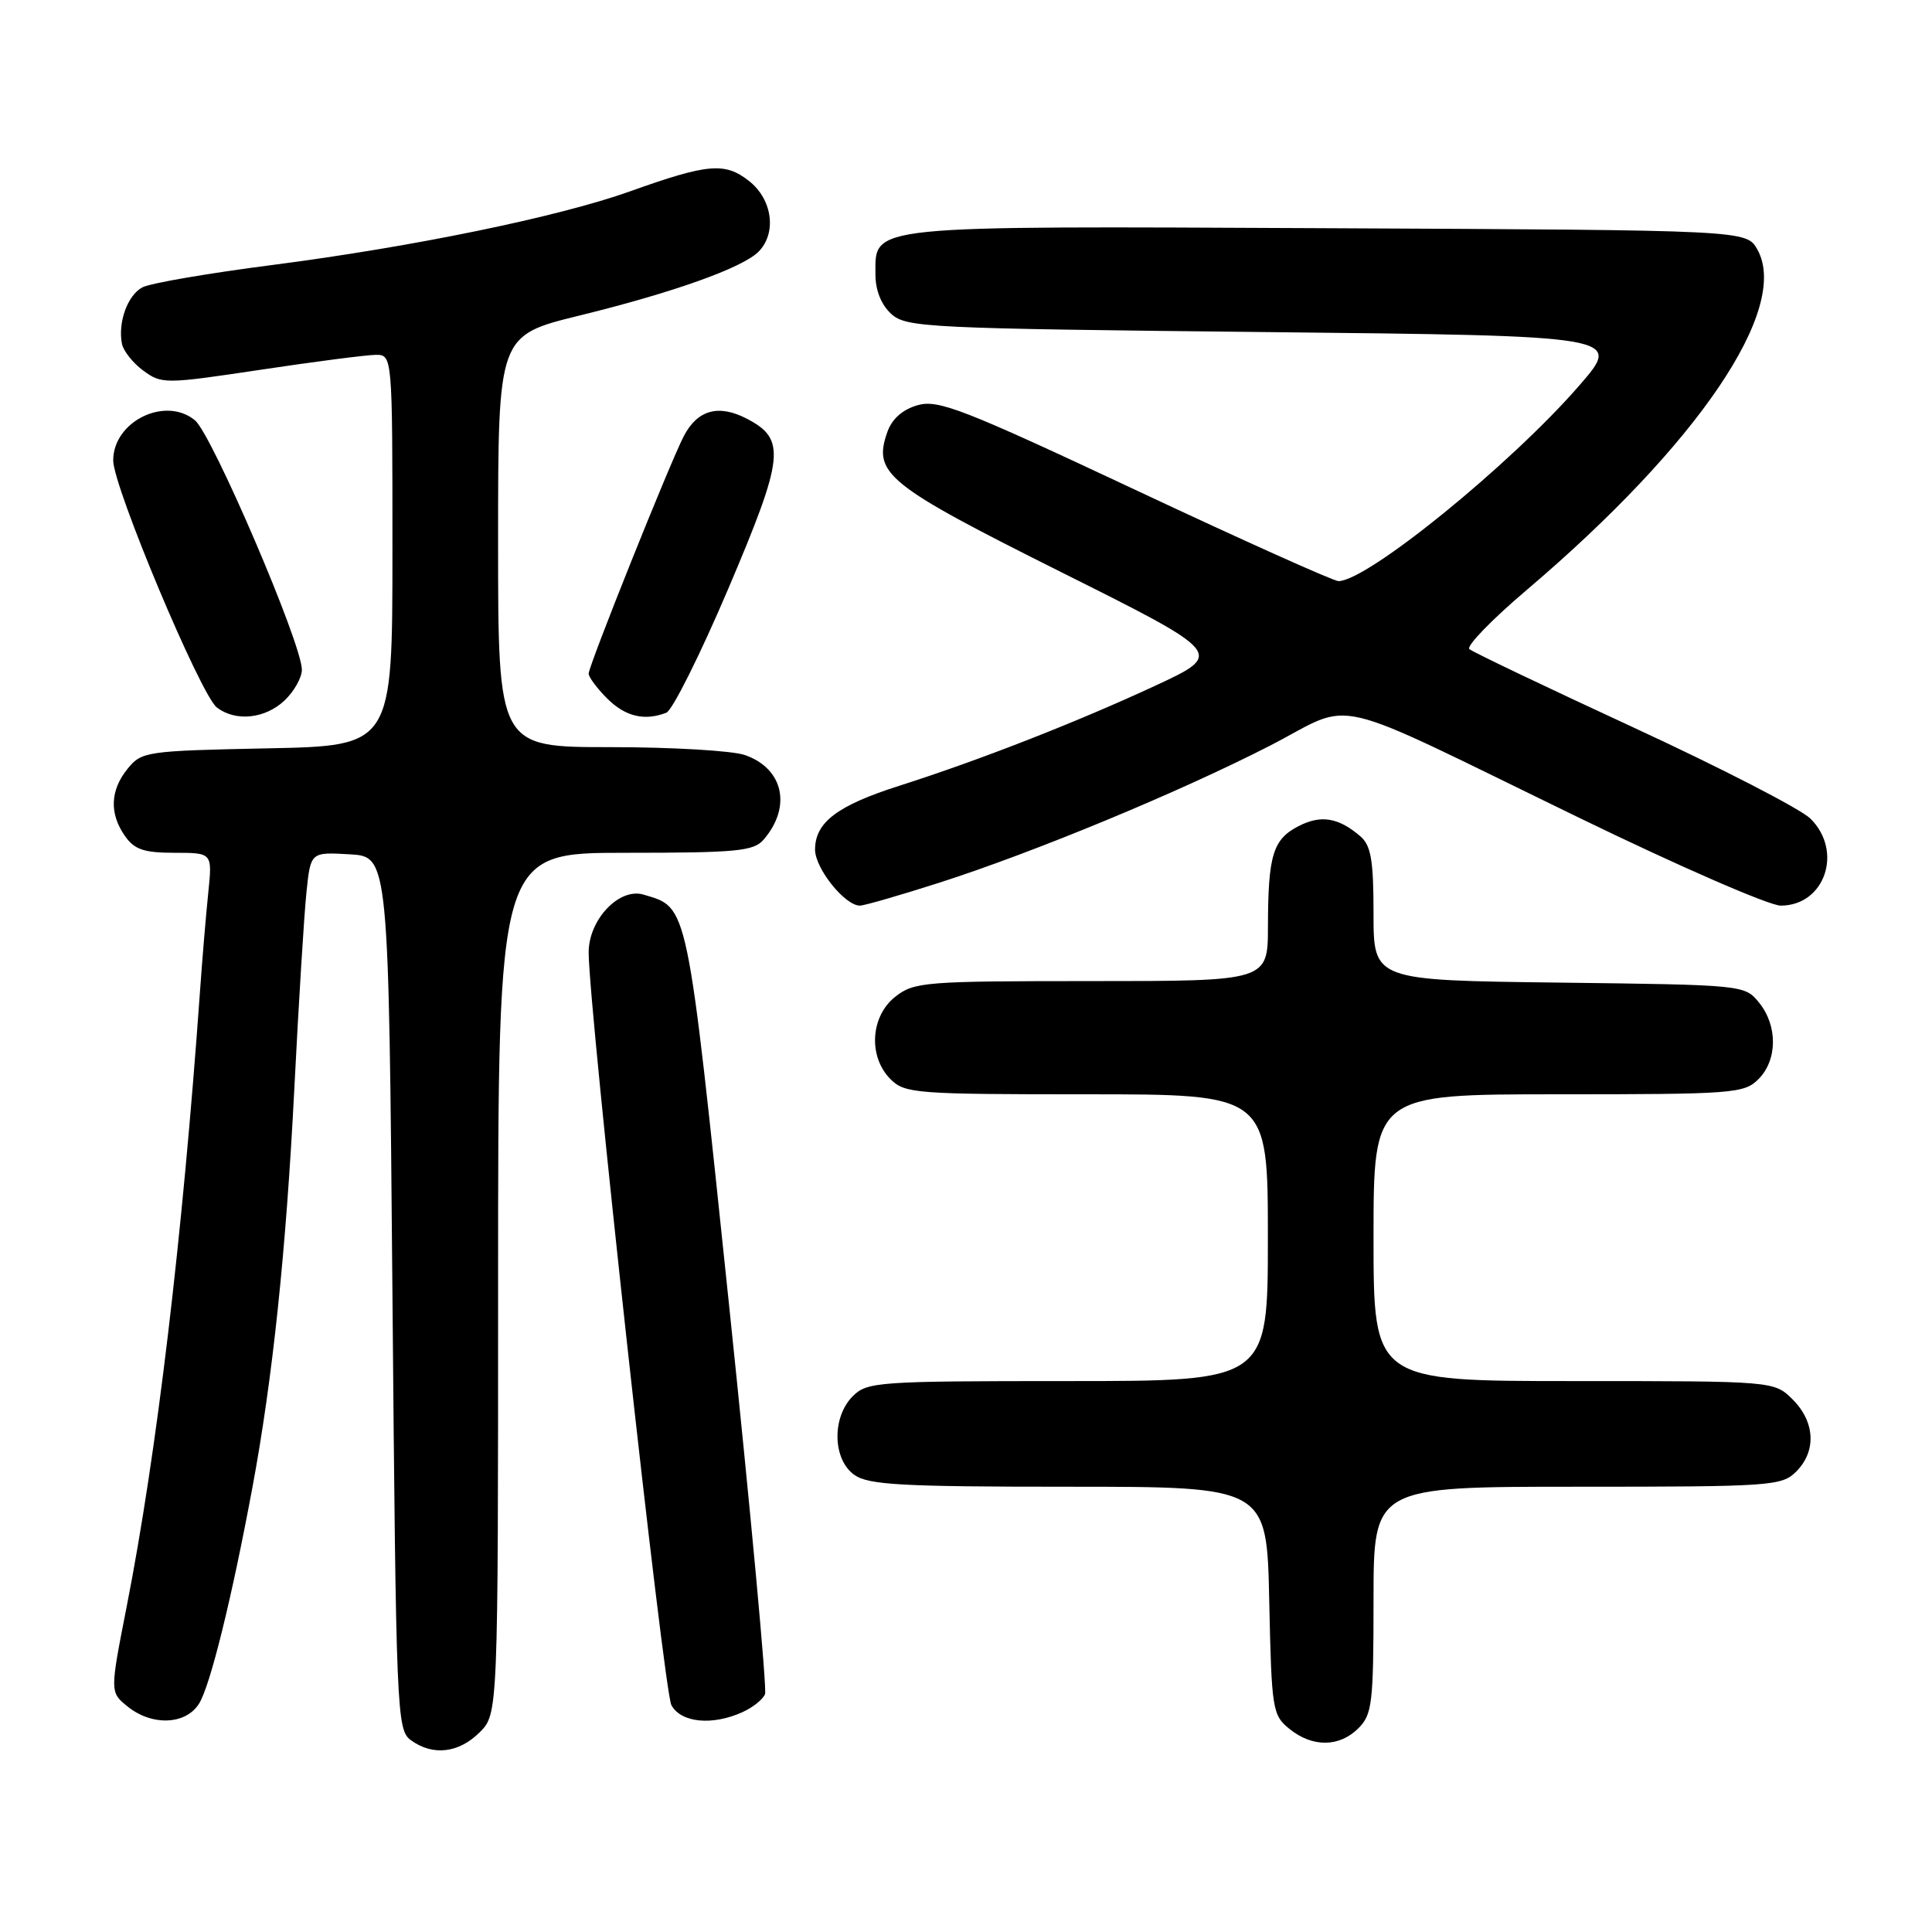<?xml version="1.0" encoding="UTF-8" standalone="no"?>
<!DOCTYPE svg PUBLIC "-//W3C//DTD SVG 1.1//EN" "http://www.w3.org/Graphics/SVG/1.1/DTD/svg11.dtd" >
<svg xmlns="http://www.w3.org/2000/svg" xmlns:xlink="http://www.w3.org/1999/xlink" version="1.1" viewBox="0 0 256 256">
 <g >
 <path fill="currentColor"
d=" M 63.55 229.55 C 66.00 227.09 66.00 227.09 66.00 170.05 C 66.00 113.00 66.00 113.00 82.85 113.00 C 97.65 113.00 99.87 112.79 101.19 111.25 C 104.93 106.90 103.81 101.83 98.71 100.05 C 97.06 99.47 89.02 99.00 80.85 99.00 C 66.00 99.00 66.00 99.00 66.00 71.73 C 66.00 44.46 66.00 44.46 76.75 41.82 C 89.19 38.77 98.36 35.50 100.50 33.36 C 102.95 30.90 102.36 26.43 99.26 23.99 C 96.06 21.47 93.82 21.66 83.50 25.35 C 74.04 28.73 54.76 32.70 36.10 35.11 C 27.63 36.20 19.87 37.53 18.86 38.08 C 16.90 39.12 15.60 42.73 16.16 45.56 C 16.35 46.51 17.62 48.11 19.00 49.12 C 21.43 50.90 21.89 50.89 34.50 49.00 C 41.65 47.92 48.51 47.04 49.75 47.02 C 52.00 47.00 52.00 47.00 52.00 72.91 C 52.00 98.83 52.00 98.83 35.41 99.16 C 19.38 99.49 18.76 99.58 16.91 101.86 C 14.59 104.72 14.47 107.80 16.56 110.78 C 17.81 112.57 19.08 113.00 23.13 113.00 C 28.14 113.00 28.14 113.00 27.60 118.25 C 27.30 121.14 26.80 127.10 26.49 131.50 C 24.18 163.96 20.77 192.58 16.79 212.86 C 14.56 224.22 14.56 224.22 16.89 226.11 C 20.13 228.73 24.60 228.56 26.37 225.75 C 27.84 223.43 30.71 211.81 33.44 197.13 C 36.12 182.75 37.91 165.76 39.00 144.24 C 39.58 132.83 40.30 121.12 40.61 118.20 C 41.16 112.90 41.16 112.90 46.33 113.20 C 51.50 113.50 51.50 113.50 52.00 171.33 C 52.48 227.12 52.57 229.21 54.44 230.58 C 57.33 232.70 60.79 232.30 63.55 229.55 Z  M 180.00 229.00 C 181.82 227.18 182.00 225.67 182.00 212.00 C 182.00 197.00 182.00 197.00 209.00 197.00 C 234.67 197.00 236.10 196.90 238.00 195.00 C 240.70 192.30 240.52 188.43 237.55 185.45 C 235.09 183.00 235.09 183.00 208.55 183.00 C 182.00 183.00 182.00 183.00 182.00 164.00 C 182.00 145.00 182.00 145.00 206.50 145.00 C 229.67 145.00 231.11 144.89 233.00 143.00 C 235.53 140.47 235.57 135.92 233.09 132.86 C 231.19 130.51 231.06 130.50 206.59 130.20 C 182.00 129.90 182.00 129.90 182.00 121.11 C 182.00 113.97 181.67 112.03 180.25 110.81 C 177.35 108.32 175.02 107.94 172.06 109.47 C 168.67 111.22 168.03 113.31 168.01 122.75 C 168.00 130.00 168.00 130.00 144.63 130.00 C 122.51 130.00 121.13 130.11 118.63 132.07 C 115.33 134.67 115.02 140.02 118.00 143.00 C 119.89 144.89 121.33 145.00 144.00 145.00 C 168.00 145.00 168.00 145.00 168.00 164.00 C 168.00 183.00 168.00 183.00 141.50 183.00 C 116.33 183.00 114.90 183.10 113.00 185.00 C 110.20 187.80 110.32 193.41 113.22 195.44 C 115.10 196.76 119.55 197.00 141.65 197.00 C 167.86 197.00 167.86 197.00 168.18 212.09 C 168.49 226.56 168.60 227.26 170.86 229.09 C 173.91 231.56 177.48 231.52 180.00 229.00 Z  M 98.40 226.86 C 99.77 226.24 101.11 225.16 101.37 224.47 C 101.64 223.78 99.50 200.65 96.62 173.07 C 90.97 119.07 91.23 120.32 85.27 118.54 C 82.05 117.58 78.00 121.86 78.00 126.20 C 78.01 133.66 87.94 224.02 88.96 225.93 C 90.22 228.28 94.39 228.69 98.40 226.86 Z  M 124.41 116.98 C 137.05 112.93 156.30 104.95 168.27 98.81 C 179.85 92.86 174.99 91.73 209.35 108.41 C 222.47 114.79 234.44 120.00 235.95 120.00 C 241.81 120.00 244.27 112.78 239.88 108.46 C 238.57 107.18 228.05 101.76 216.50 96.42 C 204.95 91.08 195.14 86.40 194.70 86.01 C 194.26 85.62 197.68 82.09 202.30 78.17 C 225.01 58.89 237.23 40.85 232.86 33.06 C 231.42 30.50 231.42 30.50 176.05 30.24 C 114.34 29.95 116.00 29.78 116.00 36.37 C 116.00 38.47 116.77 40.39 118.10 41.60 C 120.09 43.40 122.79 43.53 167.60 44.00 C 214.98 44.50 214.98 44.50 209.24 51.11 C 200.11 61.61 181.16 77.00 177.35 77.00 C 176.71 77.00 164.59 71.56 150.42 64.90 C 127.58 54.18 124.31 52.91 121.59 53.69 C 119.60 54.26 118.19 55.50 117.58 57.24 C 115.64 62.76 117.43 64.21 140.57 75.79 C 162.21 86.61 162.21 86.61 153.08 90.86 C 142.63 95.71 129.78 100.73 119.22 104.10 C 110.95 106.73 108.00 108.96 108.00 112.58 C 108.00 115.07 111.95 120.00 113.94 120.00 C 114.51 120.00 119.22 118.64 124.41 116.98 Z  M 37.69 92.83 C 38.96 91.63 40.00 89.79 40.00 88.74 C 40.00 85.30 28.10 57.56 25.83 55.69 C 21.89 52.45 15.00 55.84 15.00 61.01 C 15.00 64.50 26.59 92.11 28.74 93.75 C 31.23 95.65 35.11 95.25 37.69 92.83 Z  M 88.29 94.44 C 89.09 94.14 92.78 86.74 96.50 78.01 C 103.94 60.51 104.19 58.19 98.94 55.47 C 95.19 53.53 92.41 54.31 90.59 57.82 C 88.73 61.43 78.00 88.21 78.00 89.26 C 78.00 89.72 79.10 91.20 80.45 92.55 C 82.86 94.95 85.38 95.56 88.29 94.44 Z "/>
</g>
</svg>